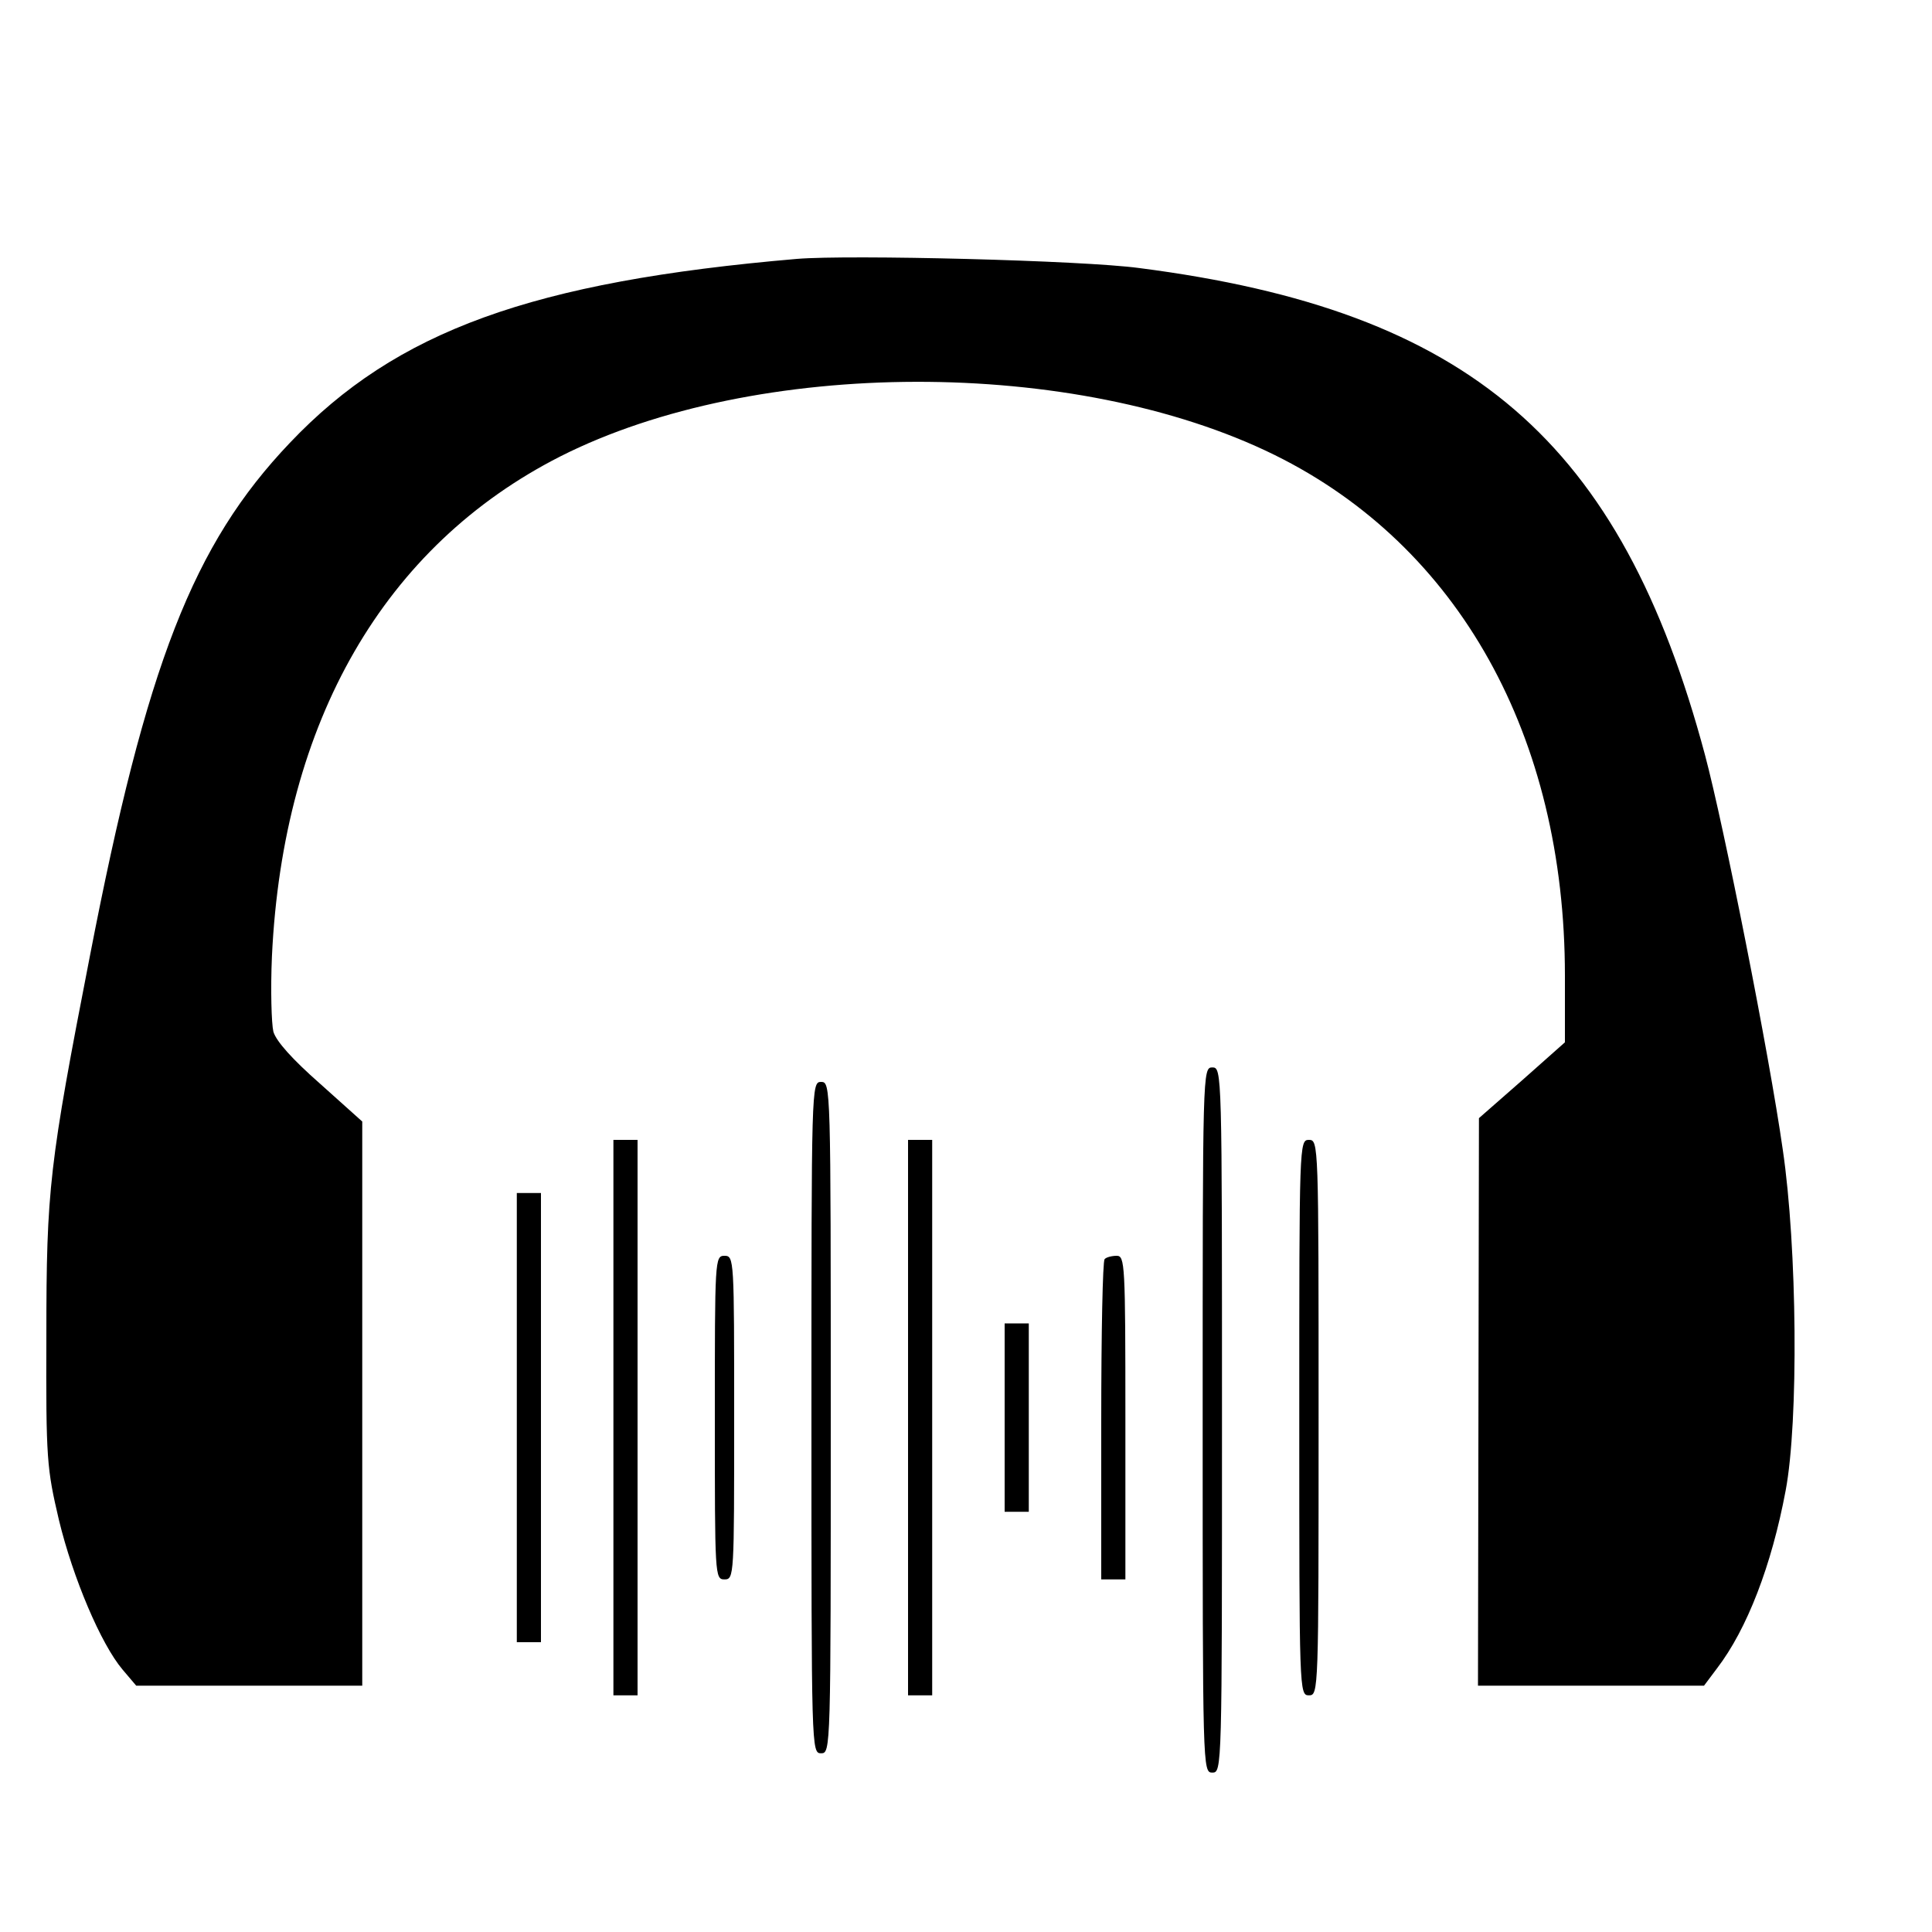 <?xml version="1.0" standalone="no"?>
<!DOCTYPE svg PUBLIC "-//W3C//DTD SVG 20010904//EN"
 "http://www.w3.org/TR/2001/REC-SVG-20010904/DTD/svg10.dtd">
<svg version="1.0" xmlns="http://www.w3.org/2000/svg"
 width="16pt" height="16pt" viewBox="0 0 16 16"
 preserveAspectRatio="xMidYMid meet">
<g transform="translate(0,16) scale(0.004,-0.004)"
fill="#000000" stroke="none">
<path d="M1650 3464 c-548 -47 -830 -149 -1050 -381 -200 -210 -297 -458 -414
-1063 -84 -431 -90 -482 -90 -785 -1 -258 1 -275 26 -382 29 -120 87 -257 132
-310 l28 -33 234 0 234 0 0 584 0 584 -87 78 c-58 51 -91 88 -97 108 -4 17 -6
87 -3 156 23 487 233 850 597 1035 405 205 1067 206 1479 3 381 -188 601 -582
601 -1078 l0 -138 -89 -79 -89 -78 -1 -587 -1 -588 234 0 234 0 27 36 c62 81
113 213 142 368 27 143 24 503 -6 706 -28 197 -122 671 -161 817 -174 650
-487 920 -1171 1008 -118 16 -600 28 -709 19z"/>
<path d="M2490 1060 c0 -723 0 -730 20 -730 20 0 20 7 20 730 0 723 0 730 -20
730 -20 0 -20 -7 -20 -730z"/>
<path d="M1680 1065 c0 -688 0 -695 20 -695 20 0 20 7 20 695 0 688 0 695 -20
695 -20 0 -20 -7 -20 -695z"/>
<path d="M1270 1065 l0 -575 25 0 25 0 0 575 0 575 -25 0 -25 0 0 -575z"/>
<path d="M1880 1065 l0 -575 25 0 25 0 0 575 0 575 -25 0 -25 0 0 -575z"/>
<path d="M2690 1065 c0 -568 0 -575 20 -575 20 0 20 7 20 575 0 568 0 575 -20
575 -20 0 -20 -7 -20 -575z"/>
<path d="M1070 1065 l0 -465 25 0 25 0 0 465 0 465 -25 0 -25 0 0 -465z"/>
<path d="M1480 1065 c0 -328 0 -335 20 -335 20 0 20 7 20 335 0 328 0 335 -20
335 -20 0 -20 -7 -20 -335z"/>
<path d="M2287 1393 c-4 -3 -7 -154 -7 -335 l0 -328 25 0 25 0 0 335 c0 318
-1 335 -18 335 -10 0 -22 -3 -25 -7z"/>
<path d="M2080 1065 l0 -195 25 0 25 0 0 195 0 195 -25 0 -25 0 0 -195z"/>
</g>
</svg>
